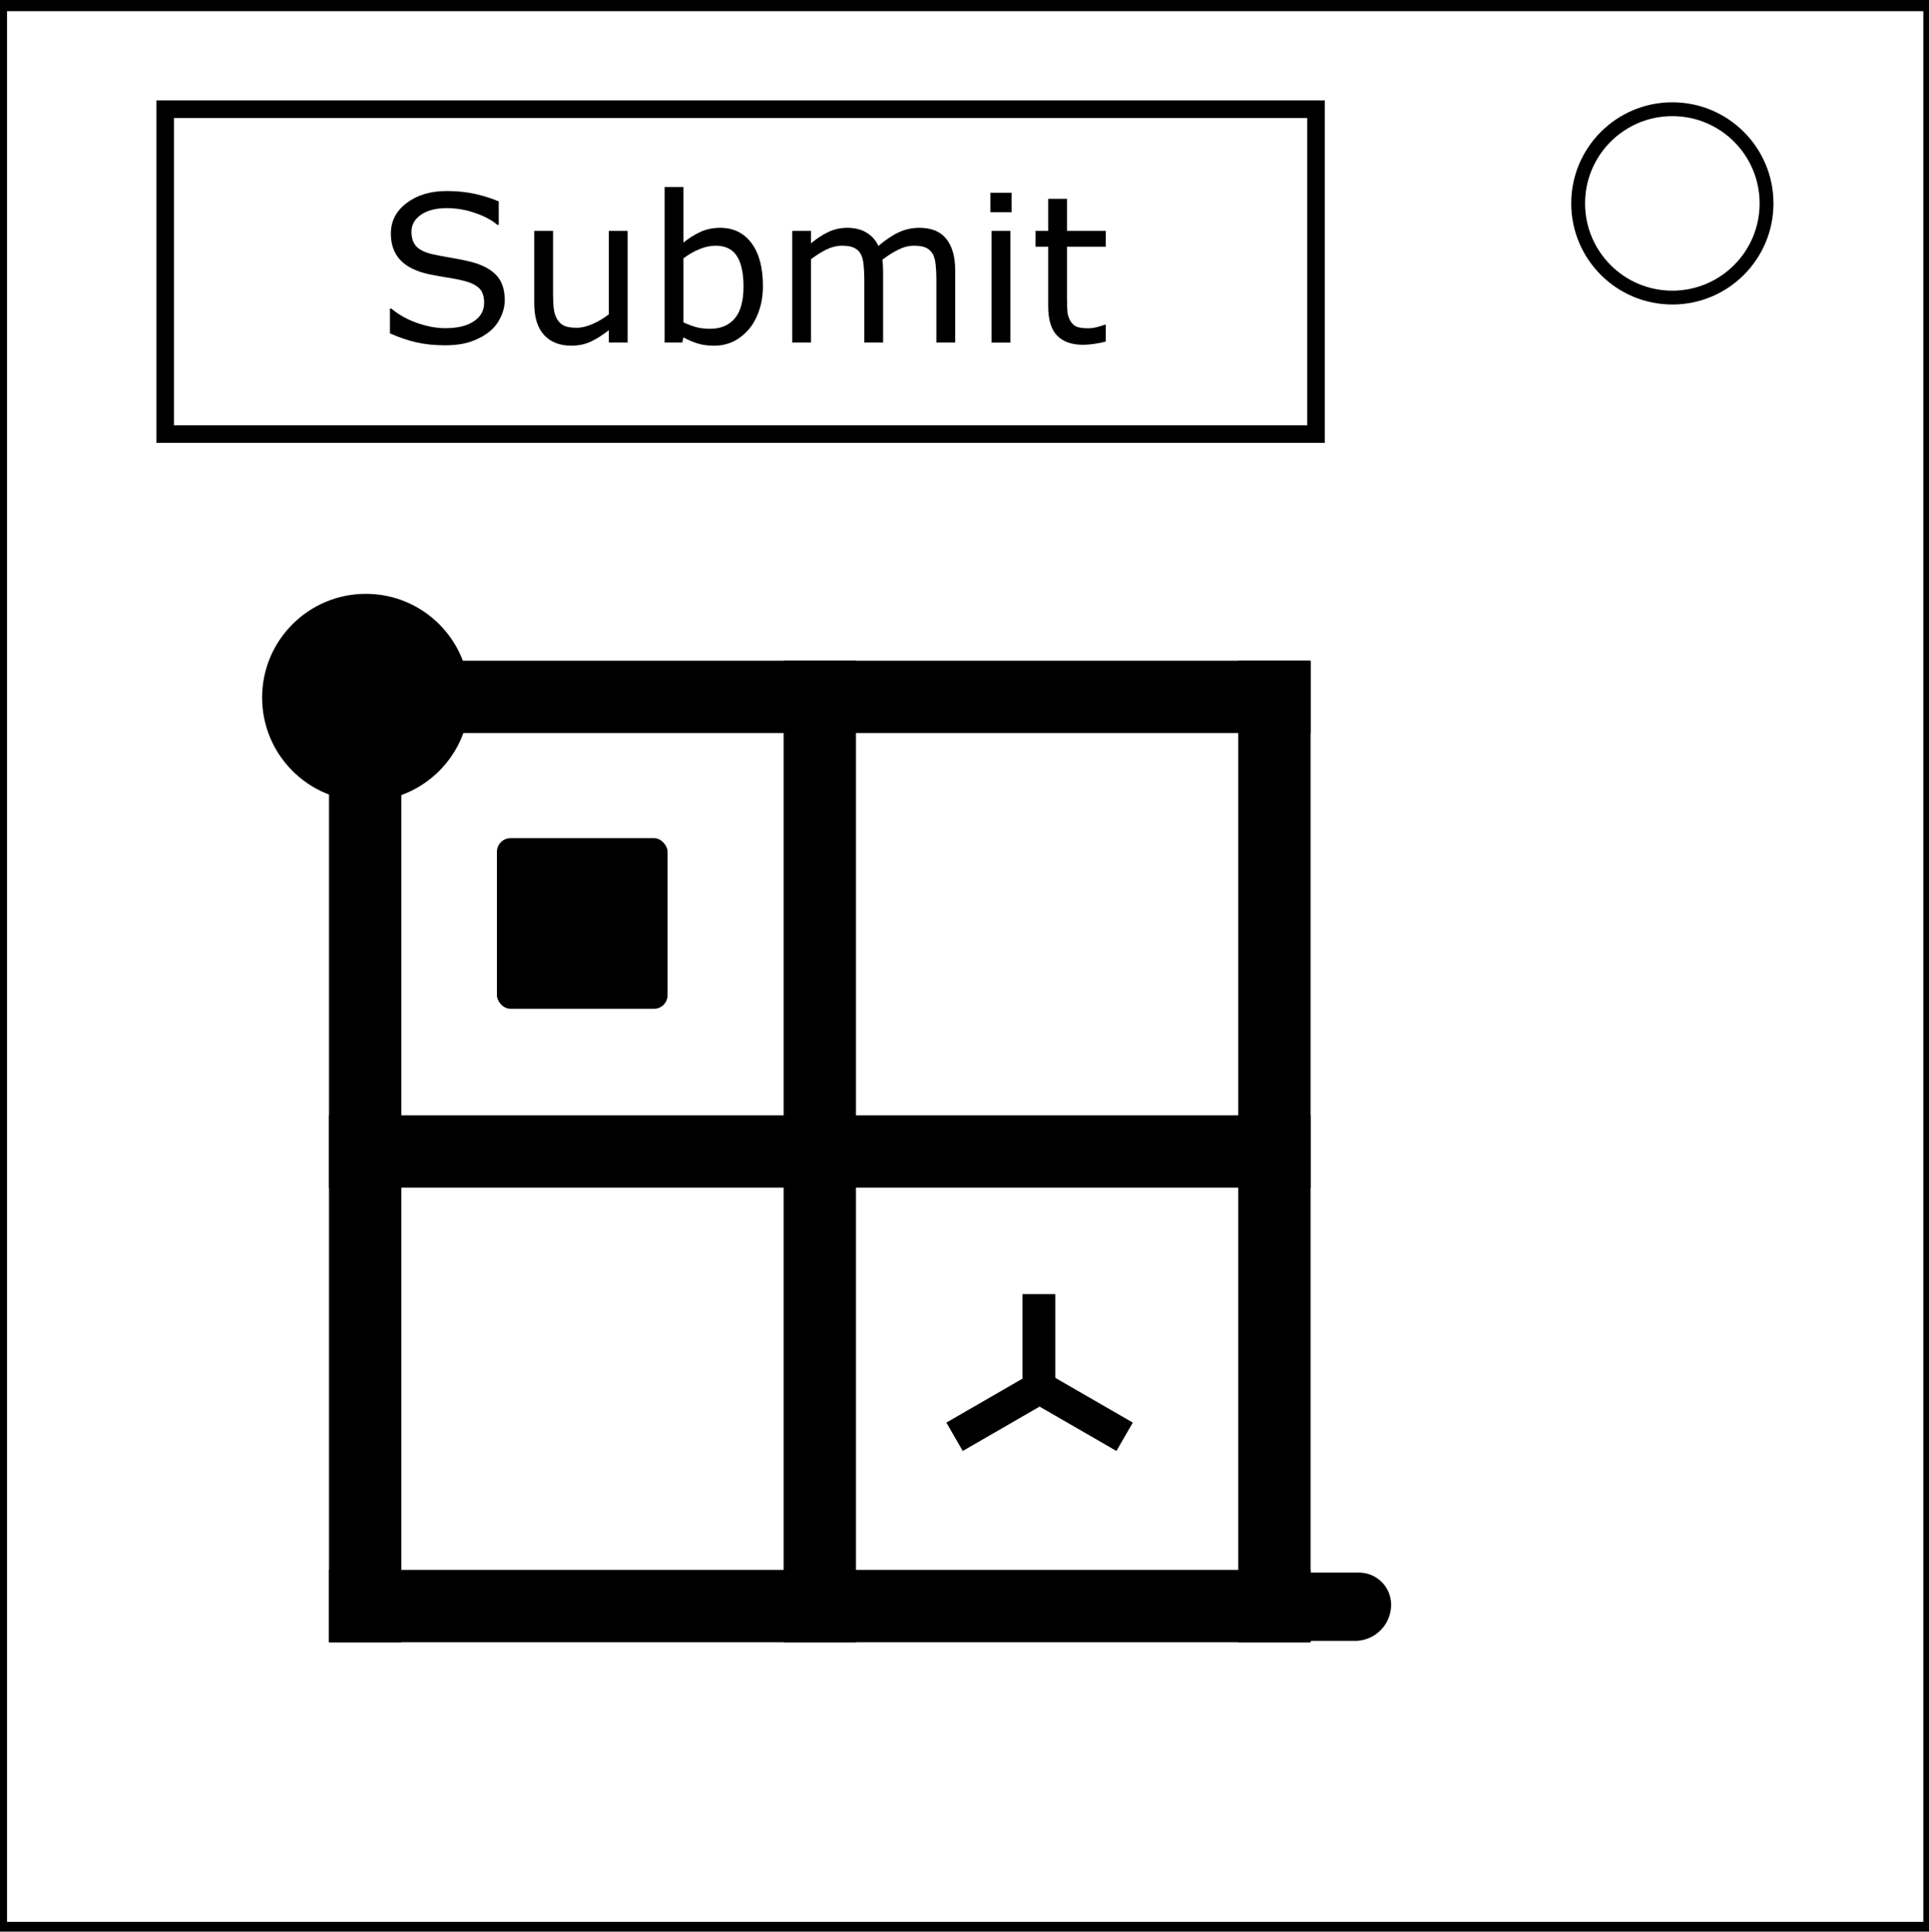 <svg xmlns="http://www.w3.org/2000/svg" width="1413" height="1415" version="1.1" id="svg28449"><defs id="defs28424"><style id="style28422">.cls-4{fill-rule:evenodd}</style></defs><path stroke-width="18.33" fill="none" stroke="#000" d="M-4-1h1422v1418H-4z" id="path28426"/><path stroke-width="12.87" fill="none" stroke="#000" d="M121 80h843v238H121z" id="path28428"/><g aria-label="Submit" id="Submit" font-size="150" font-family="Amethysta" text-anchor="middle"><path d="M369.727 219.84q0 6.371-3.003 12.597-2.93 6.225-8.276 10.547-5.86 4.687-13.696 7.324-7.764 2.637-18.75 2.637-11.792 0-21.24-2.198-9.376-2.197-19.117-6.518v-18.164h1.025q8.277 6.884 19.117 10.62 10.84 3.735 20.361 3.735 13.477 0 20.947-5.054 7.544-5.053 7.544-13.476 0-7.251-3.589-10.694-3.515-3.442-10.766-5.346-5.493-1.465-11.939-2.417-6.372-.952-13.55-2.417-14.501-3.076-21.533-10.474-6.958-7.47-6.958-19.409 0-13.696 11.573-22.412 11.572-8.79 29.37-8.79 11.499 0 21.093 2.198 9.595 2.197 16.993 5.42v17.139h-1.026q-6.225-5.274-16.406-8.716-10.107-3.516-20.728-3.516-11.645 0-18.75 4.834-7.03 4.834-7.03 12.451 0 6.812 3.515 10.694 3.515 3.882 12.378 5.932 4.687 1.026 13.33 2.49 8.642 1.465 14.648 3.004 12.158 3.222 18.31 9.74 6.153 6.52 6.153 18.238z" id="path28998"/><path d="M459.742 250.967h-13.77v-9.082q-6.958 5.493-13.33 8.423-6.372 2.93-14.062 2.93-12.891 0-20.069-7.837-7.177-7.91-7.177-23.145v-53.1h13.77v46.581q0 6.226.585 10.694.586 4.394 2.49 7.544 1.978 3.222 5.127 4.687 3.15 1.465 9.155 1.465 5.347 0 11.646-2.783 6.372-2.783 11.865-7.105v-61.084h13.77z" id="path29000"/><path d="M558.838 209.439q0 10.254-2.93 18.457-2.856 8.203-7.763 13.77-5.2 5.785-11.426 8.715-6.225 2.857-13.696 2.857-6.958 0-12.158-1.685-5.2-1.611-10.254-4.395l-.879 3.809h-12.89V137.002h13.769v40.723q5.786-4.76 12.305-7.764 6.518-3.076 14.648-3.076 14.502 0 22.852 11.133 8.422 11.133 8.422 31.42zm-14.209.366q0-14.649-4.834-22.193-4.834-7.617-15.6-7.617-6.006 0-12.158 2.637-6.153 2.564-11.426 6.665v46.875q5.86 2.637 10.034 3.662 4.248 1.026 9.595 1.026 11.426 0 17.87-7.471 6.52-7.544 6.52-23.584z" id="path29002"/><path d="M699.683 250.967h-13.77v-46.582q0-5.273-.512-10.18-.44-4.908-1.978-7.838-1.684-3.149-4.834-4.76-3.149-1.612-9.082-1.612-5.786 0-11.572 2.93-5.786 2.856-11.572 7.324.22 1.685.366 3.955.147 2.198.147 4.395v52.368h-13.77v-46.582q0-5.42-.513-10.254-.44-4.907-1.977-7.837-1.685-3.15-4.834-4.687-3.15-1.612-9.082-1.612-5.64 0-11.353 2.784-5.64 2.783-11.28 7.104v61.084h-13.769v-81.812h13.77v9.083q6.445-5.347 12.817-8.35 6.446-3.003 13.697-3.003 8.35 0 14.135 3.516 5.86 3.515 8.716 9.74 8.35-7.03 15.235-10.107 6.884-3.149 14.721-3.149 13.477 0 19.849 8.203 6.445 8.13 6.445 22.778z" id="path29004"/><path d="M740.992 155.46h-15.528v-14.283h15.528zm-.88 95.507h-13.769v-81.812h13.77z" id="path29006"/><path d="M809.986 250.235q-3.882 1.025-8.496 1.684-4.541.66-8.13.66-12.524 0-19.043-6.739-6.519-6.738-6.519-21.606v-43.506h-9.301v-11.573h9.301v-23.51h13.77v23.51h28.418v11.573h-28.418v37.28q0 6.445.293 10.107.293 3.59 2.05 6.739 1.612 2.93 4.395 4.321 2.857 1.318 8.643 1.318 3.369 0 7.031-.952 3.662-1.025 5.273-1.684h.733z" id="path29008"/></g><path d="M241 484h53v719h-53zm333 0h53v719h-53zm333 0h53v719h-53z" id="path28433"/><path d="M241 484h719v53H241zm0 666h719v53H241zm0-333h719v53H241z" id="path28435"/><circle cx="268" cy="511" r="76" id="circle28437"/><path id="Rounded_Rectangle_1" data-name="Rounded Rectangle 1" d="M936.8 1152h58.667a23.529 23.529 0 0123.533 23.529A26.471 26.471 0 01992.529 1202H936.8a9.8 9.8 0 01-9.8-9.8v-30.4a9.8 9.8 0 019.8-9.8z"/><rect id="Rounded_Rectangle_2" data-name="Rounded Rectangle 2" x="364" y="614" width="125" height="125" rx="10" ry="10"/><path d="M749 948h24v78h-24z" id="path28441"/><path class="cls-4" d="M760.775 1003.11l12 20.78-67.55 39-12-20.78z" id="path28443"/><path class="cls-4" d="M750.225 1023.89l12-20.78 67.55 39-12 20.78z" id="path28445"/><circle cx="1225" cy="149" r="69" stroke-width="10.14" fill="none" stroke="#000" id="circle28447"/></svg>